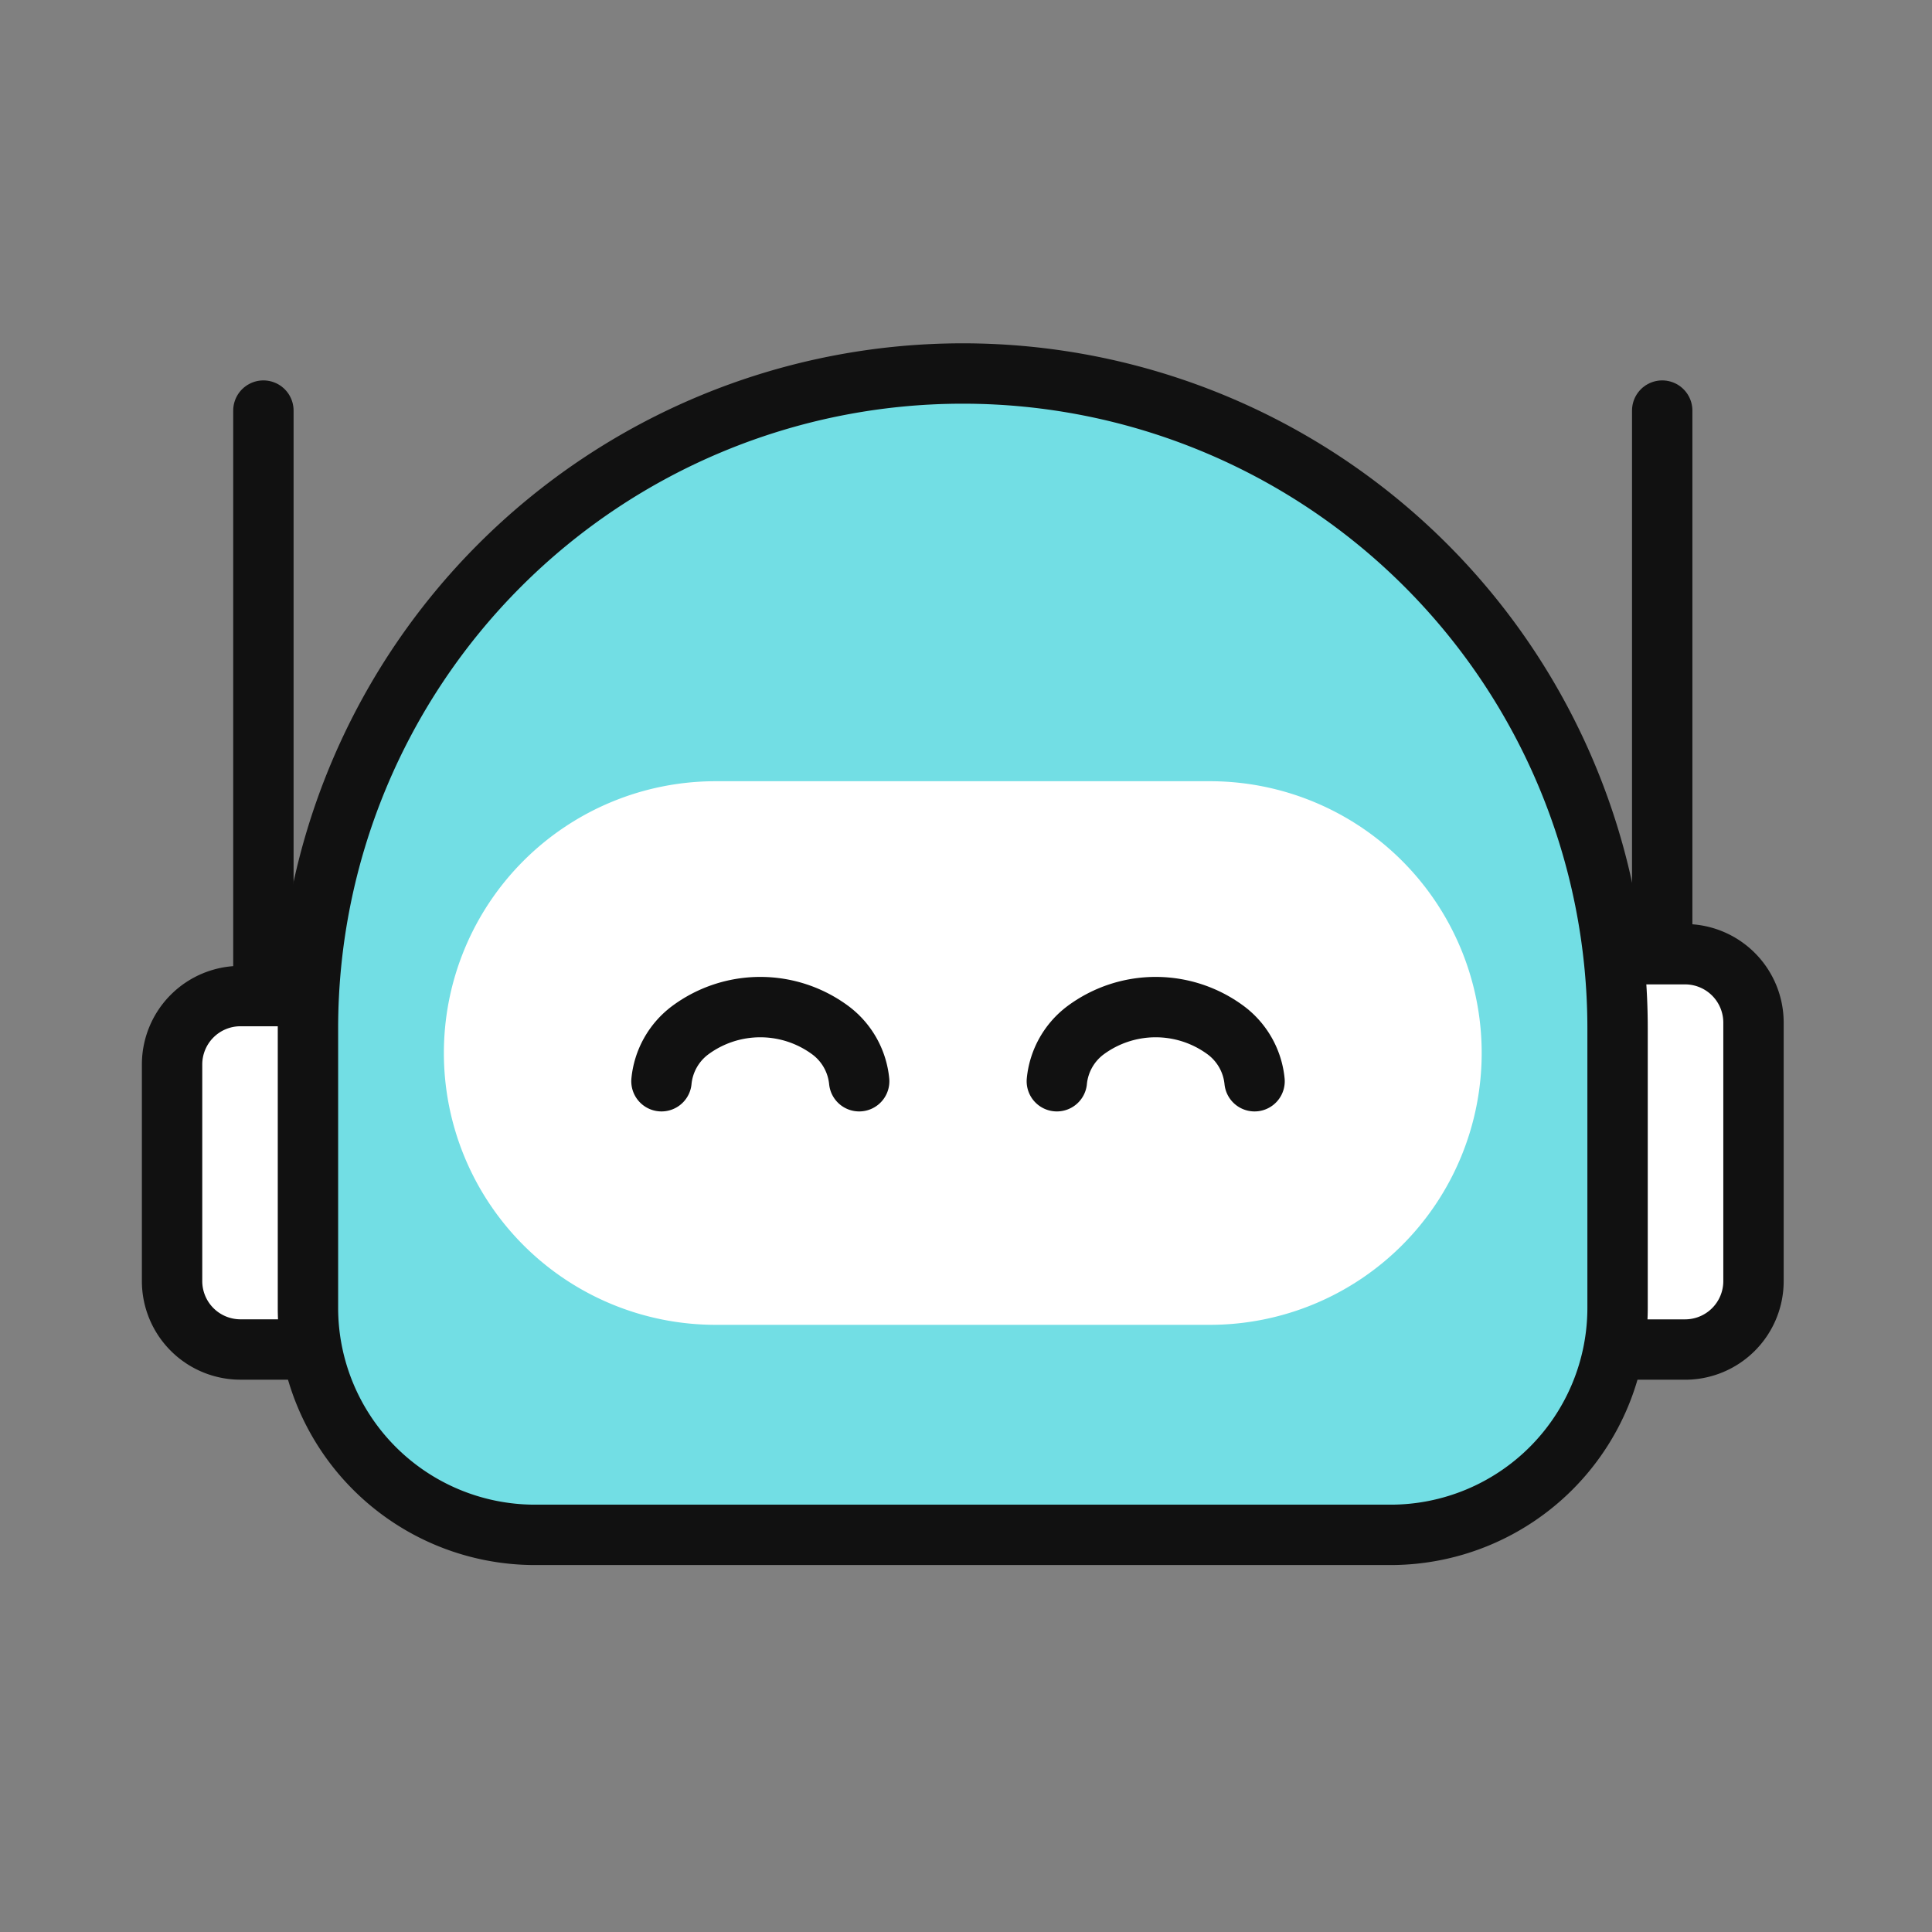 <svg xmlns="http://www.w3.org/2000/svg" width="48" height="48" viewBox="0 0 48 48">
    <rect x="0" y="0" width="48" height="48" fill="#808080" stroke="none"/>
    <g data-name="그룹 71284">
        <g data-name="icon">
            <g data-name="그룹 30524">
                <g data-name="그룹 71776">
                    <path data-name="선 453" transform="translate(6.544 10.201)" style="stroke-linecap:round;fill:none;stroke:#111;stroke-width:1.5px" d="M0 0v15.249"/>
                    <path data-name="패스 26075" d="M6.718 44.476H3.2a1.7 1.7 0 0 1-1.7-1.7v-5.381a1.7 1.7 0 0 1 1.7-1.7h3.518z" transform="translate(2.775 -10.948)" style="fill:#fff"/>
                    <path data-name="패스 26076" d="M6.718 44.476H3.2a1.7 1.7 0 0 1-1.7-1.7v-5.381a1.7 1.7 0 0 1 1.7-1.7h3.518z" transform="translate(2.775 -10.948)" style="fill:none;stroke:#111;stroke-width:1.5px"/>
                </g>
                <g data-name="그룹 71775">
                    <path data-name="선 455" transform="translate(41.297 10.201)" style="stroke-linecap:round;fill:none;stroke:#111;stroke-width:1.5px" d="M0 0v15.249"/>
                    <path data-name="패스 26077" d="M57 43.822h3.518a1.7 1.7 0 0 0 1.7-1.7V35.7a1.7 1.7 0 0 0-1.7-1.7H57z" transform="translate(-18.653 -10.293)" style="fill:#fff"/>
                    <path data-name="패스 26078" d="M57 43.822h3.518a1.7 1.7 0 0 0 1.7-1.7V35.7a1.7 1.7 0 0 0-1.7-1.7H57z" transform="translate(-18.653 -10.293)" style="fill:none;stroke:#111;stroke-width:1.5px"/>
                </g>
                <path data-name="패스 26079" d="M33.9 39.353H12.641A5.641 5.641 0 0 1 7 33.713v-6.945a16.268 16.268 0 0 1 32.537 0v6.944a5.641 5.641 0 0 1-5.637 5.641" transform="translate(.651 -1.22)" style="fill:#72dee4"/>
                <path data-name="패스 26080" d="M33.9 39.353H12.641A5.641 5.641 0 0 1 7 33.713v-6.945a16.268 16.268 0 0 1 32.537 0v6.944a5.641 5.641 0 0 1-5.637 5.641z" transform="translate(.651 -1.22)" style="fill:none;stroke:#111;stroke-width:1.5px"/>
                <path data-name="패스 26082" d="M31.531 40.506H19.253a6.753 6.753 0 0 1 0-13.506h12.278a6.753 6.753 0 0 1 0 13.506" transform="translate(-1.472 -7.591)" style="fill:#fff"/>
                <g data-name="그룹 71774">
                    <path data-name="패스 26083" d="M26.219 37.984a1.8 1.8 0 0 0-.718-1.269 2.926 2.926 0 0 0-3.478 0 1.8 1.8 0 0 0-.716 1.269" transform="translate(-4.873 -11.121)" style="stroke-linejoin:round;stroke-linecap:round;fill:none;stroke:#111;stroke-width:1.5px"/>
                    <path data-name="패스 26084" d="M42.219 37.984a1.8 1.8 0 0 0-.718-1.269 2.926 2.926 0 0 0-3.478 0 1.8 1.8 0 0 0-.716 1.269" transform="translate(-11.05 -11.121)" style="stroke-linejoin:round;stroke-linecap:round;fill:none;stroke:#111;stroke-width:1.5px"/>
                </g>
            </g>
        </g>
    </g>
</svg>
